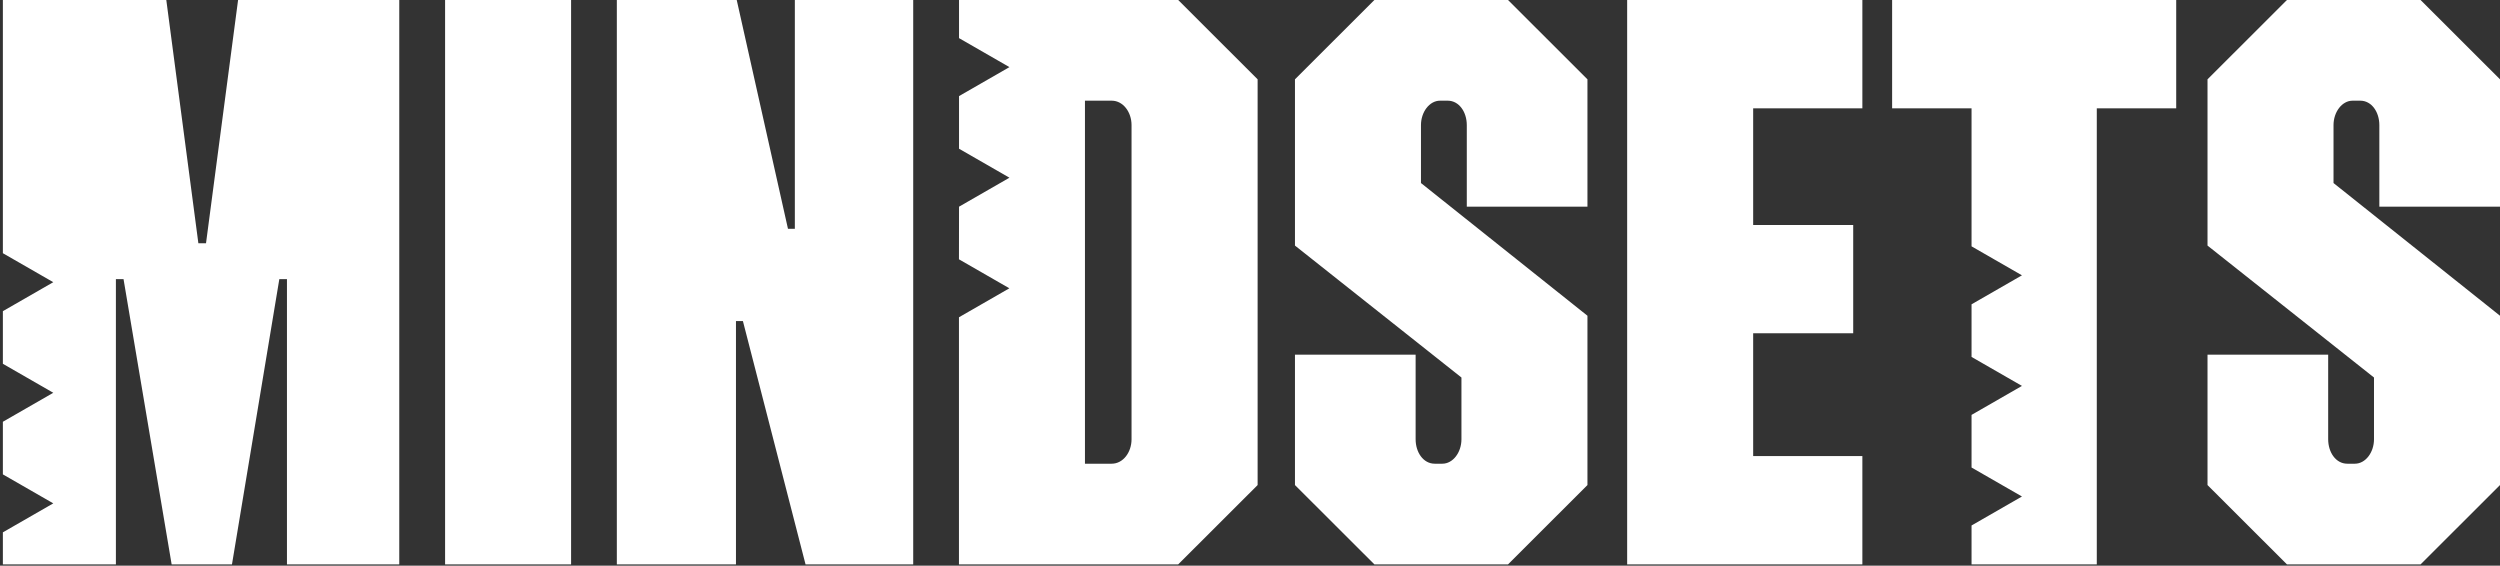 <svg width="716" height="162" viewBox="0 0 716 162" fill="none" xmlns="http://www.w3.org/2000/svg">
<rect x="0" y="0" width="716" height="162" fill="#333333" stroke="none"/>
<path d="M632.233 70.334L679.912 108.122V125.815C679.912 129.528 677.507 132.805 674.445 132.805H672.257C668.977 132.805 666.79 129.528 666.79 125.815V101.569H632.233V138.921L654.979 161.637H693.254L716 138.921V90.429L668.321 52.423V35.822C668.321 32.109 670.726 28.833 673.788 28.833H675.976C679.256 28.833 681.443 32.109 681.443 35.822V59.194H716V22.717L693.254 0H654.979L632.233 22.717V70.334ZM564.651 133.897L579.086 142.197L564.651 150.497V161.637H600.52V31.017H623.266V0H541.904V31.017H564.651V70.552L579.086 78.853L564.651 87.153V102.225L579.086 110.525L564.651 118.825V133.897ZM466.018 161.637H533.382V130.62H502.106V95.453H530.757V64.436H502.106V31.017H533.382V0H466.018V161.637ZM370.878 70.334L418.558 108.122V125.815C418.558 129.528 416.152 132.805 413.09 132.805H410.903C407.622 132.805 405.435 129.528 405.435 125.815V101.569H370.878V138.921L393.624 161.637H431.899L454.645 138.921V90.429L406.966 52.423V35.822C406.966 32.109 409.372 28.833 412.434 28.833H414.621C417.902 28.833 420.089 32.109 420.089 35.822V59.194H454.645V22.717L431.899 0H393.624L370.878 22.717V70.334ZM310.732 132.805V28.833H318.387C321.668 28.833 324.074 32.109 324.074 35.822V125.815C324.074 129.528 321.668 132.805 318.387 132.805H310.732ZM274.645 74.266L289.08 82.566L274.645 90.866V161.637H337.437L360.183 138.921V22.717L337.437 0H274.666V10.921L289.102 19.222L274.666 27.522V42.594L289.102 50.894L274.666 59.194L274.645 74.266ZM210.999 0H176.661V161.637H210.78V91.958H212.771L230.705 161.637H261.544V0H227.643V65.529H225.675L210.999 0ZM127.473 161.637H163.56V0H127.473V161.637ZM0.823 135.863L15.258 144.163L0.823 152.463V161.637H33.193V79.945H35.38L49.159 161.637H66.437L79.997 79.945H82.184V161.637H114.35V0H68.187L59.001 69.679H56.814L47.628 0H0.823V72.518L15.258 80.819L0.823 89.119V104.19L15.258 112.491L0.823 120.791V135.863Z" fill="white"/>
</svg>

